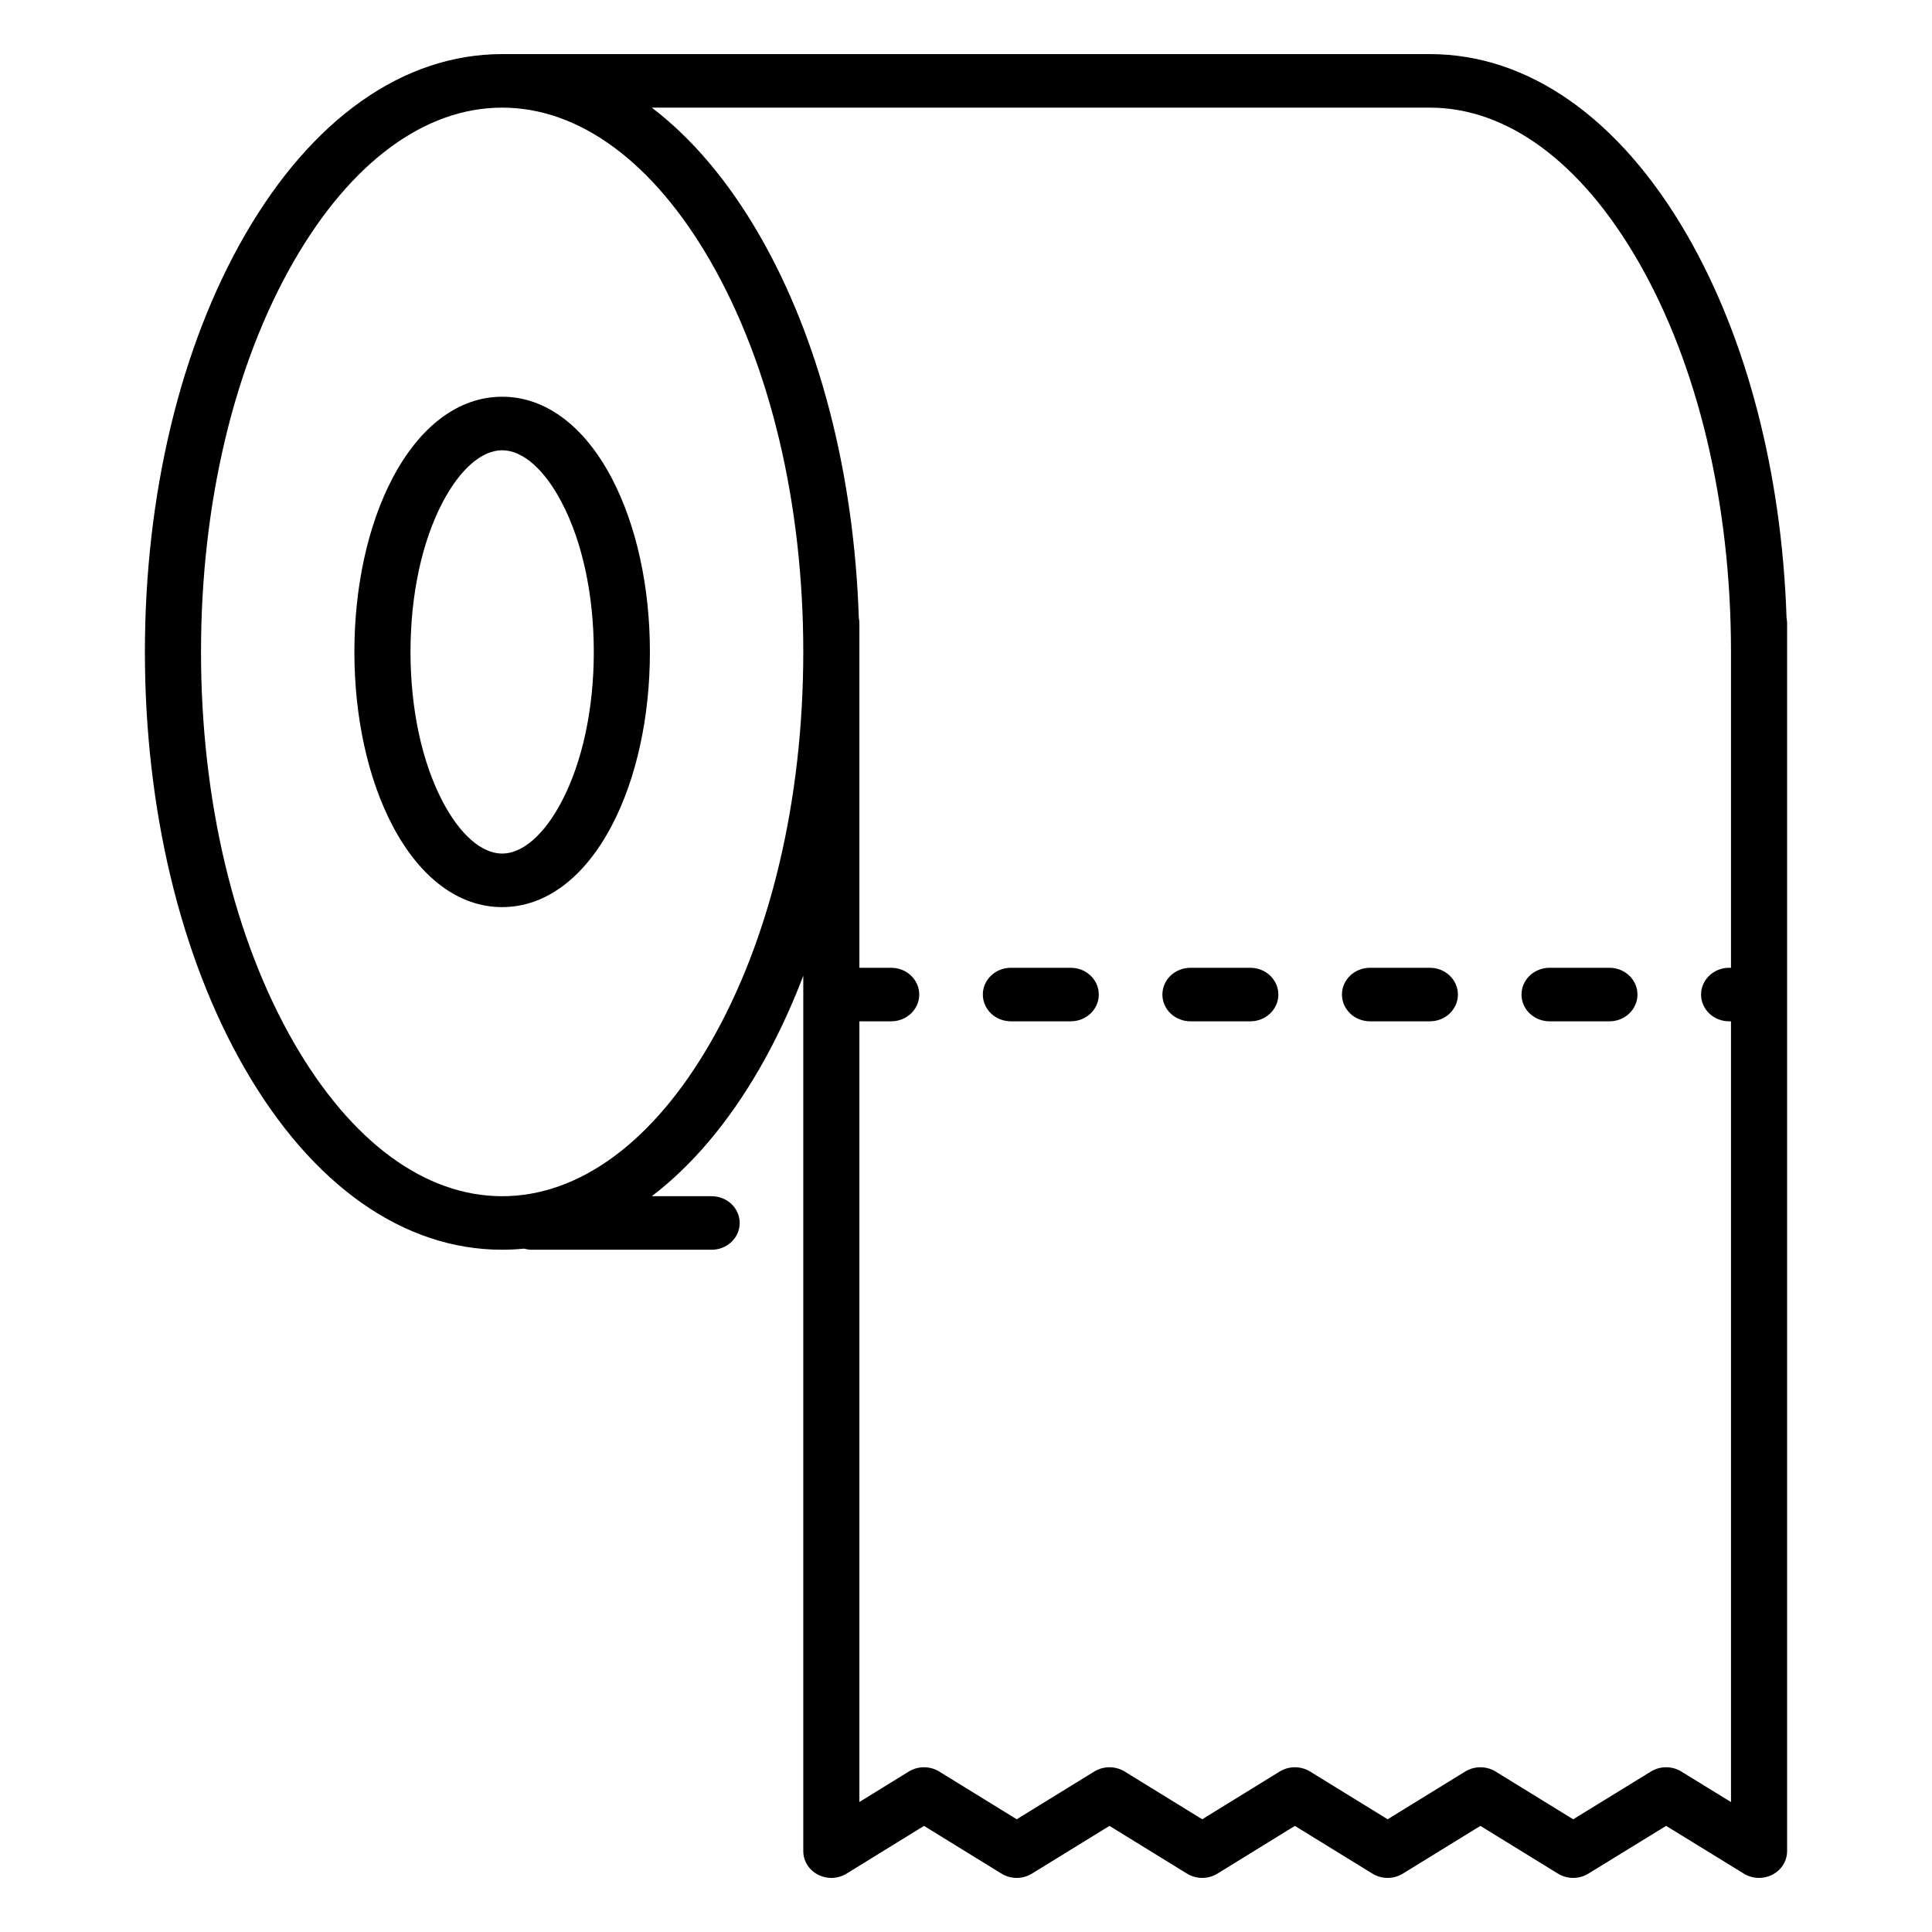 <?xml version="1.0" standalone="no"?><!-- Generator: Gravit.io --><svg xmlns="http://www.w3.org/2000/svg" xmlns:xlink="http://www.w3.org/1999/xlink" style="isolation:isolate" viewBox="0 0 500 500" width="500" height="500"><defs><clipPath id="_clipPath_oOJsn8OXPS5sirZDcnPm2gjLcpDIlalN"><rect width="500" height="500"/></clipPath></defs><g clip-path="url(#_clipPath_oOJsn8OXPS5sirZDcnPm2gjLcpDIlalN)"><g id="Group"><path d=" M 129.955 102.673 C 118.786 102.673 108.7 110.182 101.554 123.817 C 95.209 135.926 91.714 151.871 91.714 168.716 C 91.714 185.561 95.209 201.507 101.554 213.615 C 108.7 227.251 118.787 234.759 129.955 234.759 C 141.123 234.759 151.21 227.251 158.355 213.615 C 164.7 201.507 168.195 185.561 168.195 168.716 C 168.195 151.871 164.7 135.926 158.355 123.817 C 151.21 110.182 141.124 102.673 129.955 102.673 Z  M 145.367 207.419 C 140.875 215.989 135.258 220.904 129.955 220.904 C 124.652 220.904 119.035 215.989 114.543 207.419 C 109.187 197.197 106.236 183.452 106.236 168.716 C 106.236 153.981 109.186 140.236 114.543 130.013 C 119.035 121.443 124.652 116.528 129.955 116.528 C 135.258 116.528 140.875 121.443 145.366 130.013 C 150.724 140.236 153.674 153.981 153.674 168.716 C 153.674 183.452 150.724 197.197 145.367 207.419 Z " fill="rgb(0,0,0)"/><path d=" M 462.359 159.951 C 461.136 122.61 452.116 87.705 436.65 60.876 C 419.225 30.647 395.571 14 370.047 14 L 129.955 14 C 104.431 14 80.777 30.647 63.352 60.876 C 46.682 89.794 37.5 128.093 37.5 168.716 C 37.5 209.34 46.681 247.638 63.352 276.557 C 80.777 306.785 104.431 323.433 129.955 323.433 C 131.86 323.433 133.753 323.328 135.635 323.144 C 136.29 323.329 136.981 323.433 137.7 323.433 L 184.169 323.433 C 188.179 323.433 191.43 320.331 191.43 316.505 C 191.43 312.679 188.179 309.577 184.169 309.577 L 168.679 309.577 C 179.025 301.704 188.464 290.599 196.558 276.557 C 200.84 269.129 204.624 261.08 207.888 252.535 L 207.888 479.073 C 207.888 481.61 209.341 483.943 211.676 485.156 C 214.012 486.37 216.856 486.267 219.088 484.892 L 239.132 472.539 L 259.187 484.893 C 261.584 486.369 264.665 486.37 267.062 484.893 L 287.13 472.537 L 307.198 484.893 C 308.397 485.631 309.765 485.999 311.134 485.999 C 312.505 485.999 313.876 485.63 315.075 484.891 L 335.114 472.539 L 355.179 484.893 C 357.576 486.368 360.655 486.369 363.052 484.893 L 383.123 472.537 L 403.2 484.893 C 405.595 486.367 408.671 486.367 411.067 484.895 L 431.187 472.532 L 451.308 484.895 C 453.542 486.268 456.382 486.366 458.716 485.153 C 461.049 483.939 462.5 481.606 462.5 479.072 L 462.5 161.326 C 462.502 160.856 462.453 160.396 462.359 159.951 Z  M 183.834 269.88 C 169.077 295.479 149.943 309.577 129.955 309.577 C 109.967 309.577 90.832 295.479 76.075 269.88 C 60.564 242.972 52.022 207.044 52.022 168.716 C 52.022 130.388 60.564 94.461 76.075 67.552 C 90.833 41.953 109.967 27.855 129.955 27.855 C 149.943 27.855 169.077 41.953 183.834 67.552 C 199.345 94.461 207.888 130.388 207.888 168.716 C 207.888 207.044 199.345 242.972 183.834 269.88 Z  M 435.121 458.469 C 432.726 456.998 429.653 456.998 427.258 458.469 L 407.14 470.831 L 387.06 458.472 C 384.663 456.997 381.583 456.998 379.188 458.472 L 359.117 470.827 L 339.049 458.472 C 336.651 456.995 333.569 456.996 331.172 458.474 L 311.133 470.826 L 291.067 458.472 C 288.67 456.996 285.591 456.996 283.194 458.472 L 263.127 470.826 L 243.069 458.472 C 240.671 456.995 237.59 456.995 235.192 458.473 L 222.41 466.352 L 222.41 264.317 L 230.639 264.317 C 234.649 264.317 237.9 261.215 237.9 257.389 C 237.9 253.564 234.649 250.462 230.639 250.462 L 222.41 250.462 L 222.41 161.327 C 222.41 160.846 222.357 160.375 222.26 159.922 C 221.033 122.591 212.02 87.698 196.558 60.875 C 188.464 46.834 179.025 35.729 168.679 27.855 L 370.047 27.855 C 390.035 27.855 409.169 41.953 423.926 67.552 C 439.438 94.461 447.98 130.388 447.98 168.716 L 447.98 250.462 L 447.496 250.462 C 443.486 250.462 440.235 253.564 440.235 257.389 C 440.235 261.215 443.486 264.317 447.496 264.317 L 447.98 264.317 L 447.98 466.371 L 435.121 458.469 Z " fill="rgb(0,0,0)"/><path d=" M 277.108 250.462 L 261.618 250.462 C 257.608 250.462 254.357 253.564 254.357 257.389 C 254.357 261.215 257.608 264.317 261.618 264.317 L 277.108 264.317 C 281.118 264.317 284.369 261.215 284.369 257.389 C 284.369 253.564 281.118 250.462 277.108 250.462 Z " fill="rgb(0,0,0)"/><path d=" M 323.578 250.462 L 308.088 250.462 C 304.078 250.462 300.827 253.564 300.827 257.389 C 300.827 261.215 304.078 264.317 308.088 264.317 L 323.578 264.317 C 327.588 264.317 330.838 261.215 330.838 257.389 C 330.838 253.564 327.588 250.462 323.578 250.462 Z " fill="rgb(0,0,0)"/><path d=" M 370.047 250.462 L 354.557 250.462 C 350.547 250.462 347.296 253.564 347.296 257.389 C 347.296 261.215 350.547 264.317 354.557 264.317 L 370.047 264.317 C 374.057 264.317 377.308 261.215 377.308 257.389 C 377.308 253.564 374.057 250.462 370.047 250.462 Z " fill="rgb(0,0,0)"/><path d=" M 416.516 250.462 L 401.027 250.462 C 397.017 250.462 393.766 253.564 393.766 257.389 C 393.766 261.215 397.017 264.317 401.027 264.317 L 416.516 264.317 C 420.526 264.317 423.777 261.215 423.777 257.389 C 423.777 253.564 420.526 250.462 416.516 250.462 Z " fill="rgb(0,0,0)"/></g></g></svg>